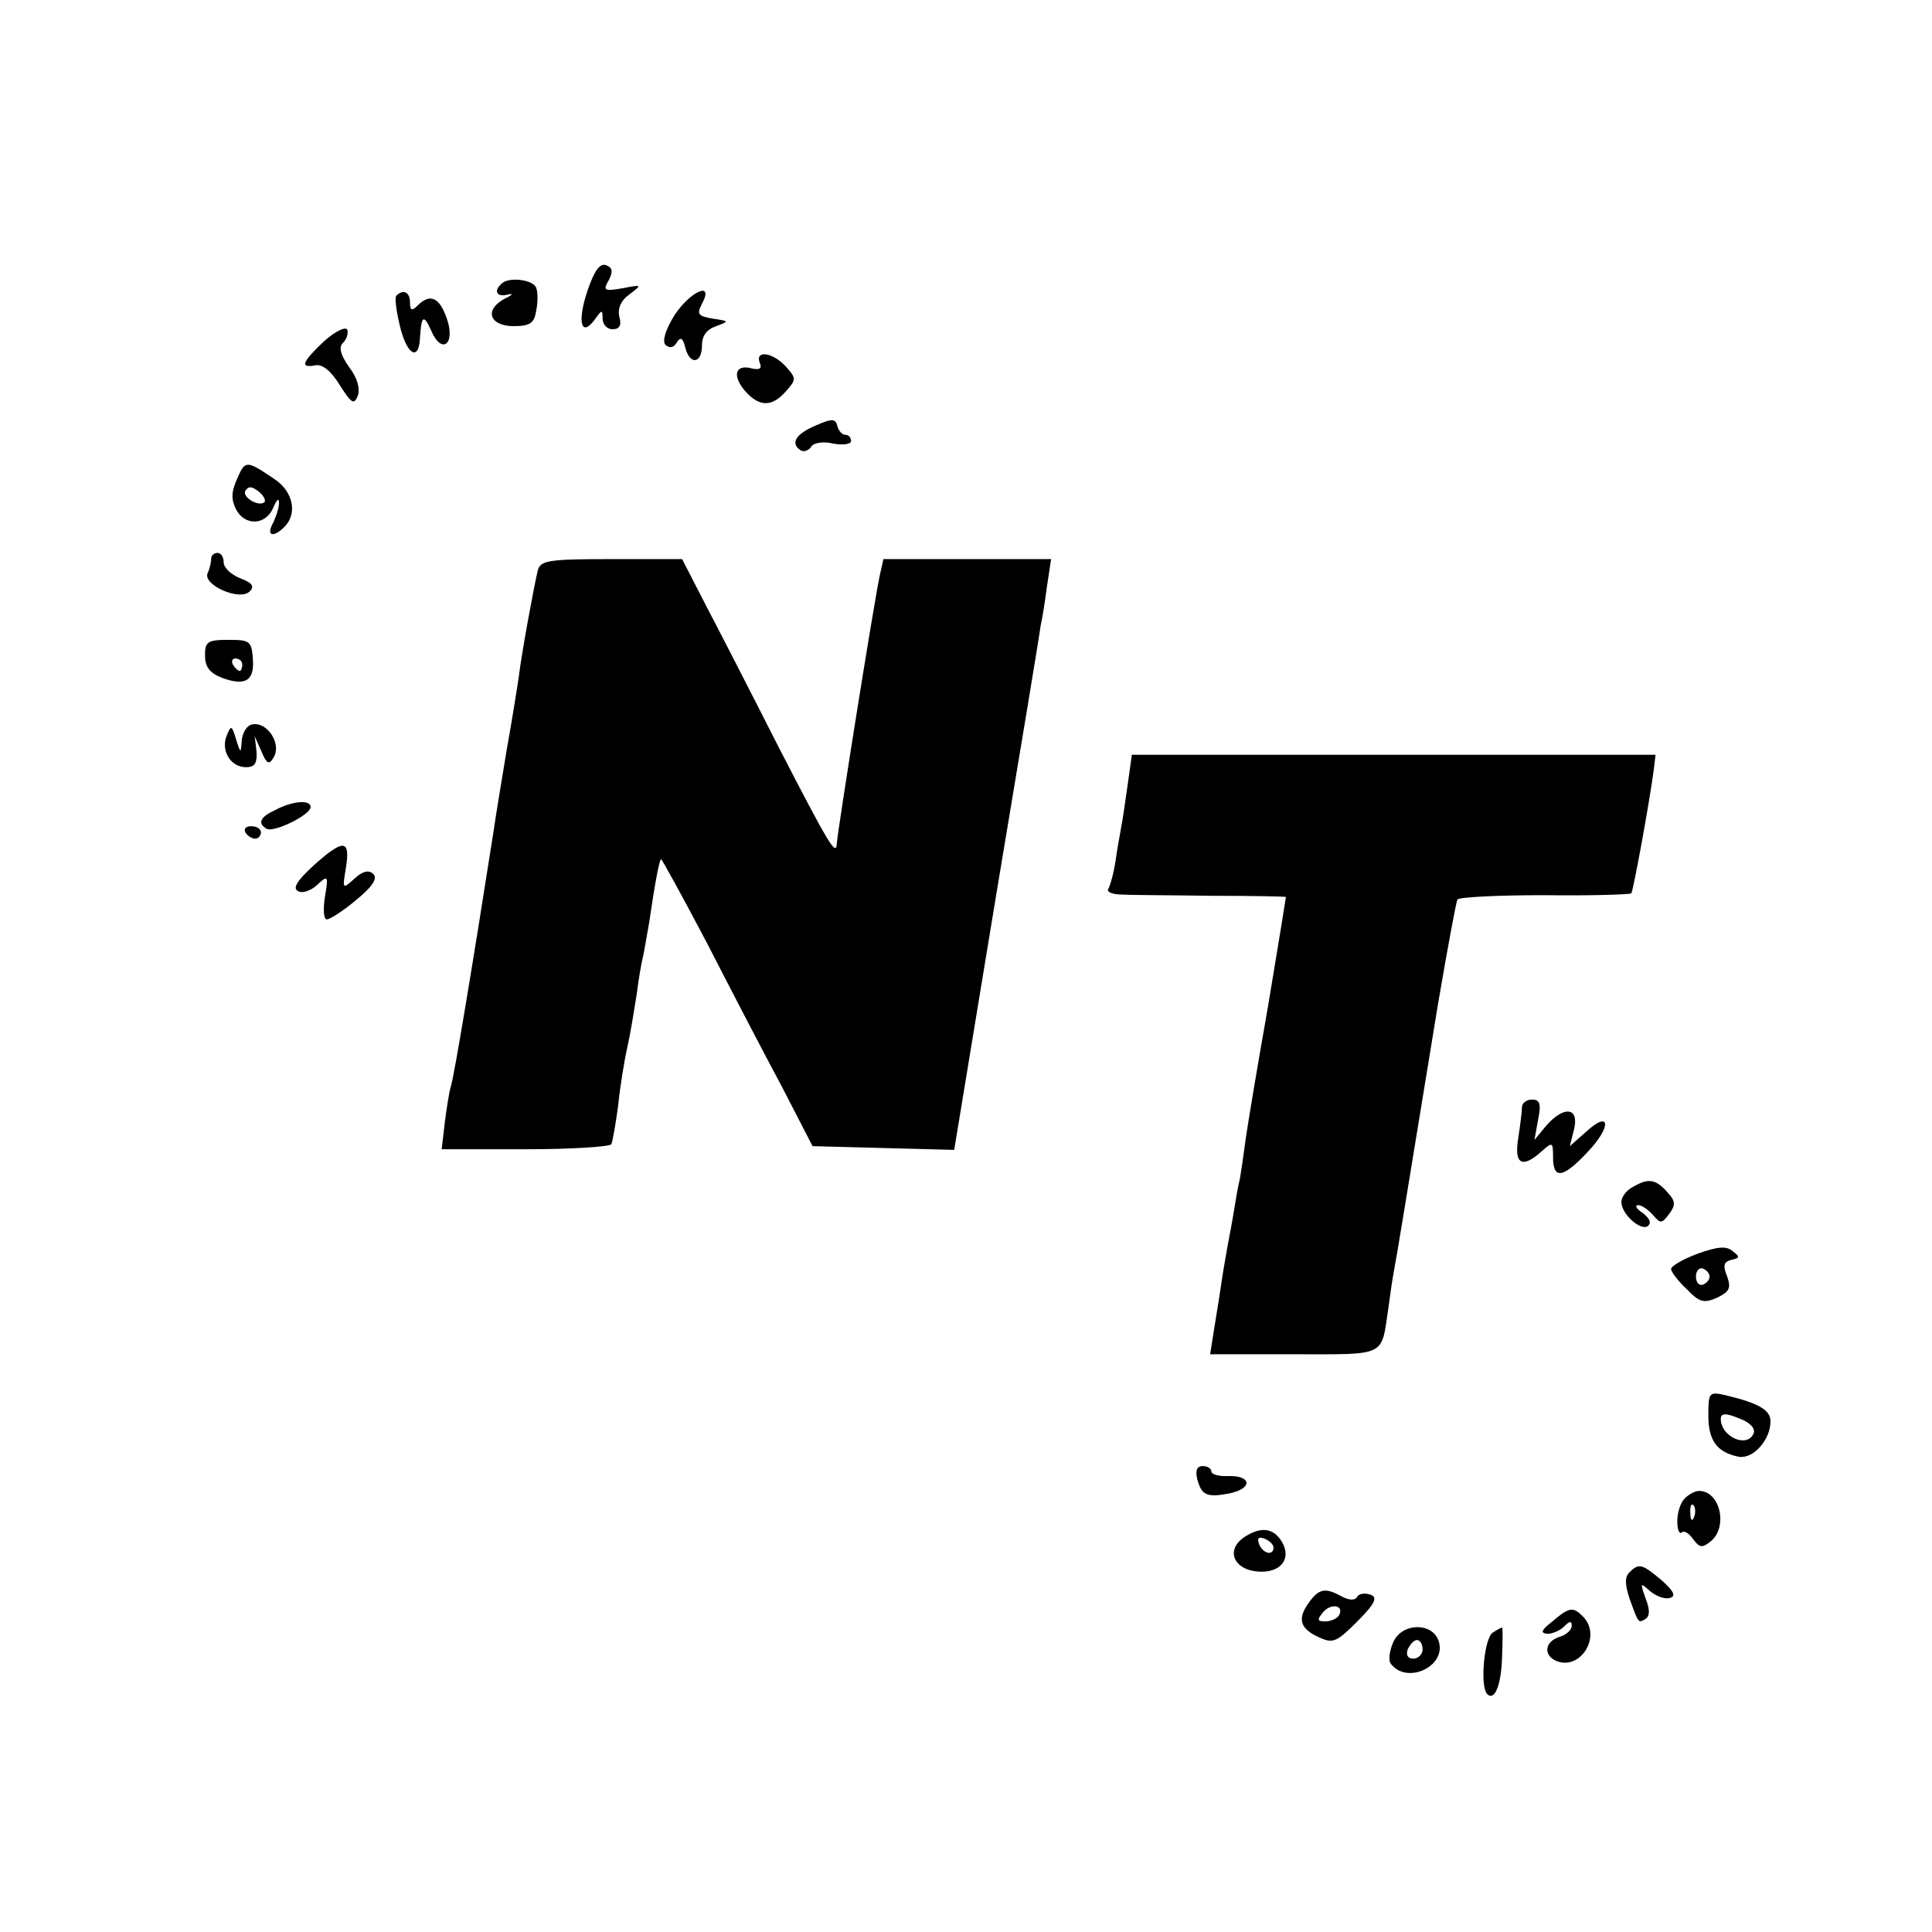 <?xml version="1.0" standalone="no"?>
<!DOCTYPE svg PUBLIC "-//W3C//DTD SVG 20010904//EN"
 "http://www.w3.org/TR/2001/REC-SVG-20010904/DTD/svg10.dtd">
<svg version="1.0" xmlns="http://www.w3.org/2000/svg"
 width="311pt" height="311pt" viewBox="0 0 311 311"
 preserveAspectRatio="xMidYMid meet">
<g transform="translate(0,311) scale(0.1,-0.1)"
fill="#000000" stroke="none">
<path d="M946 2643 c-17 -50 -11 -77 11 -48 12 17 13 17 13 2 0 -9 7 -17 16
-17 11 0 15 6 11 20 -3 13 2 26 16 36 21 16 21 16 -11 10 -29 -5 -32 -4 -22
13 7 14 6 20 -4 24 -10 4 -19 -8 -30 -40z"/>
<path d="M807 2653 c-13 -12 -7 -22 11 -17 9 2 7 -1 -6 -7 -33 -18 -24 -44 15
-44 26 0 33 5 36 24 3 14 3 31 0 38 -5 13 -45 18 -56 6z"/>
<path d="M638 2634 c-3 -3 0 -25 6 -50 11 -45 30 -56 32 -19 2 37 6 40 18 13
17 -40 40 -22 25 20 -12 34 -27 40 -47 20 -9 -9 -12 -8 -12 5 0 17 -11 22 -22
11z"/>
<path d="M1086 2603 c-15 -24 -20 -42 -15 -48 7 -6 13 -5 18 3 6 10 10 9 14
-7 7 -29 27 -27 27 3 0 16 8 26 23 31 21 8 21 8 -5 12 -24 4 -27 7 -18 24 20
37 -18 21 -44 -18z"/>
<path d="M522 2561 c-36 -34 -40 -44 -14 -39 11 2 25 -9 39 -32 19 -30 23 -32
29 -17 4 12 -1 29 -14 46 -14 20 -17 32 -10 39 6 6 9 15 7 21 -2 6 -19 -2 -37
-18z"/>
<path d="M1223 2526 c4 -9 0 -12 -13 -9 -26 7 -32 -11 -11 -36 23 -26 43 -27
66 -1 17 19 17 21 0 40 -21 23 -50 27 -42 6z"/>
<path d="M1313 2425 c-33 -14 -41 -29 -24 -40 5 -3 13 0 17 6 3 6 19 9 35 5
16 -3 29 -1 29 4 0 6 -4 10 -9 10 -5 0 -11 6 -13 14 -3 12 -8 13 -35 1z"/>
<path d="M382 2340 c-10 -22 -10 -34 -2 -50 14 -27 48 -26 60 3 5 12 9 16 9 9
1 -7 -4 -22 -9 -33 -12 -21 -1 -26 18 -7 21 21 14 56 -15 76 -46 31 -48 32
-61 2z m44 -38 c-9 -9 -37 8 -31 18 5 8 11 7 21 -1 8 -6 12 -14 10 -17z"/>
<path d="M340 2211 c0 -5 -2 -16 -6 -24 -7 -19 52 -45 68 -29 8 8 4 14 -15 21
-15 6 -27 17 -27 26 0 8 -4 15 -10 15 -5 0 -10 -4 -10 -9z"/>
<path d="M866 2193 c-5 -19 -26 -132 -31 -173 -2 -14 -10 -65 -19 -115 -8 -49
-18 -108 -21 -130 -36 -230 -64 -397 -69 -413 -3 -9 -7 -36 -10 -59 l-5 -43
134 0 c74 0 136 4 139 8 2 4 7 32 11 62 3 30 10 73 15 95 5 22 11 60 15 85 3
25 8 52 10 60 2 8 6 33 10 55 9 62 16 99 19 102 1 1 34 -59 74 -135 39 -76 93
-180 121 -232 l49 -95 114 -3 114 -3 68 413 c38 227 70 420 71 430 2 9 7 37
10 62 l7 46 -135 0 -135 0 -6 -27 c-11 -54 -67 -406 -69 -431 -1 -21 -12 -3
-95 158 -43 85 -96 188 -117 228 l-37 72 -113 0 c-100 0 -114 -2 -119 -17z"/>
<path d="M330 2055 c0 -18 7 -28 27 -36 38 -14 53 -5 50 31 -2 28 -5 30 -39
30 -34 0 -38 -3 -38 -25z m60 -15 c0 -5 -2 -10 -4 -10 -3 0 -8 5 -11 10 -3 6
-1 10 4 10 6 0 11 -4 11 -10z"/>
<path d="M403 1943 c-7 -3 -13 -14 -14 -26 -1 -20 -2 -20 -9 3 -7 23 -8 23
-15 6 -10 -24 6 -51 31 -51 14 0 18 6 17 25 l-3 25 11 -25 c8 -19 12 -22 19
-10 15 23 -12 62 -37 53z"/>
<path d="M1815 1845 c-4 -27 -8 -57 -10 -65 -1 -8 -6 -32 -9 -54 -3 -21 -9
-42 -12 -47 -3 -5 7 -9 23 -9 15 -1 81 -1 146 -2 64 0 117 -1 117 -2 0 -1 -13
-81 -29 -177 -17 -96 -33 -192 -36 -214 -3 -23 -7 -50 -9 -62 -3 -11 -7 -36
-10 -54 -3 -19 -8 -44 -10 -55 -2 -12 -7 -39 -10 -60 -3 -22 -9 -56 -12 -76
l-6 -38 135 0 c151 0 140 -5 152 75 3 23 7 50 9 60 4 20 18 106 71 430 15 88
29 163 31 167 3 4 66 7 140 7 74 -1 137 1 140 3 3 4 28 139 36 198 l3 25 -422
0 -421 0 -7 -50z"/>
<path d="M443 1806 c-24 -11 -29 -21 -14 -30 11 -7 71 22 71 35 0 12 -29 10
-57 -5z"/>
<path d="M395 1770 c3 -5 10 -10 16 -10 5 0 9 5 9 10 0 6 -7 10 -16 10 -8 0
-12 -4 -9 -10z"/>
<path d="M505 1717 c-26 -24 -34 -36 -26 -41 7 -5 21 0 31 9 18 17 19 16 13
-19 -3 -20 -2 -36 3 -36 5 0 27 14 47 31 27 22 35 35 28 42 -7 7 -17 5 -30 -7
-20 -18 -20 -18 -14 18 7 45 -4 46 -52 3z"/>
<path d="M2450 1328 c0 -7 -3 -30 -6 -50 -7 -42 6 -50 38 -21 17 15 18 15 18
-10 0 -36 16 -34 56 9 39 41 36 68 -3 32 l-26 -23 7 28 c8 35 -17 37 -45 5
l-19 -23 6 33 c5 25 3 32 -10 32 -9 0 -16 -6 -16 -12z"/>
<path d="M2628 1199 c-10 -5 -18 -16 -18 -24 0 -19 30 -46 42 -39 7 5 4 12 -7
21 -11 7 -14 13 -8 13 6 0 16 -7 24 -16 12 -14 14 -14 26 2 11 15 10 21 -4 36
-18 20 -30 22 -55 7z"/>
<path d="M2733 1092 c-24 -9 -43 -20 -43 -25 0 -4 11 -19 25 -32 21 -22 28
-23 49 -14 20 10 23 15 16 35 -7 17 -5 23 7 26 14 3 14 5 2 14 -10 9 -25 7
-56 -4z m19 -37 c0 -5 -5 -11 -11 -13 -6 -2 -11 4 -11 13 0 9 5 15 11 13 6 -2
11 -8 11 -13z"/>
<path d="M2750 831 c0 -40 14 -59 49 -66 23 -4 51 27 51 57 0 18 -18 29 -72
42 -27 6 -28 5 -28 -33z m73 -28 c-10 -25 -53 -6 -53 23 0 9 7 10 29 1 17 -6
27 -16 24 -24z"/>
<path d="M1927 730 c7 -27 15 -31 52 -24 38 8 36 29 -2 28 -15 -1 -27 3 -27 7
0 5 -6 9 -14 9 -9 0 -12 -7 -9 -20z"/>
<path d="M2712 698 c-7 -7 -12 -23 -12 -37 0 -13 3 -21 7 -18 3 4 12 -1 18
-10 11 -15 15 -15 29 -4 28 23 15 81 -19 81 -6 0 -16 -5 -23 -12z m15 -30 c-3
-8 -6 -5 -6 6 -1 11 2 17 5 13 3 -3 4 -12 1 -19z"/>
<path d="M2002 635 c-31 -22 -14 -55 29 -55 33 0 48 23 32 49 -14 22 -34 24
-61 6z m48 -16 c0 -14 -17 -10 -23 5 -4 10 -1 13 9 9 7 -3 14 -9 14 -14z"/>
<path d="M2623 579 c-8 -8 -7 -20 0 -42 15 -41 14 -40 26 -33 7 5 7 15 0 33
-9 26 -9 26 8 11 10 -8 24 -13 32 -10 9 3 5 11 -14 28 -32 27 -37 28 -52 13z"/>
<path d="M2106 529 c-18 -26 -13 -41 18 -55 22 -10 28 -7 61 26 29 29 33 39
21 43 -8 3 -18 2 -21 -3 -4 -7 -13 -6 -25 0 -27 15 -37 13 -54 -11z m49 -20
c-4 -5 -13 -9 -22 -9 -13 0 -13 3 -3 15 13 15 35 11 25 -6z"/>
<path d="M2499 500 c-18 -14 -20 -19 -8 -20 8 0 20 5 27 12 9 9 12 9 12 1 0
-7 -9 -15 -20 -18 -24 -8 -26 -30 -4 -39 39 -15 73 41 42 72 -16 16 -22 15
-49 -8z"/>
<path d="M2243 467 c-6 -13 -8 -28 -5 -34 25 -36 91 -6 78 35 -10 31 -59 30
-73 -1z m47 -12 c0 -8 -7 -15 -15 -15 -9 0 -12 6 -9 15 4 8 10 15 15 15 5 0 9
-7 9 -15z"/>
<path d="M2403 482 c-14 -9 -21 -87 -9 -99 12 -12 23 15 24 62 1 25 1 45 0 45
-2 0 -9 -4 -15 -8z"/>
</g>
</svg>
